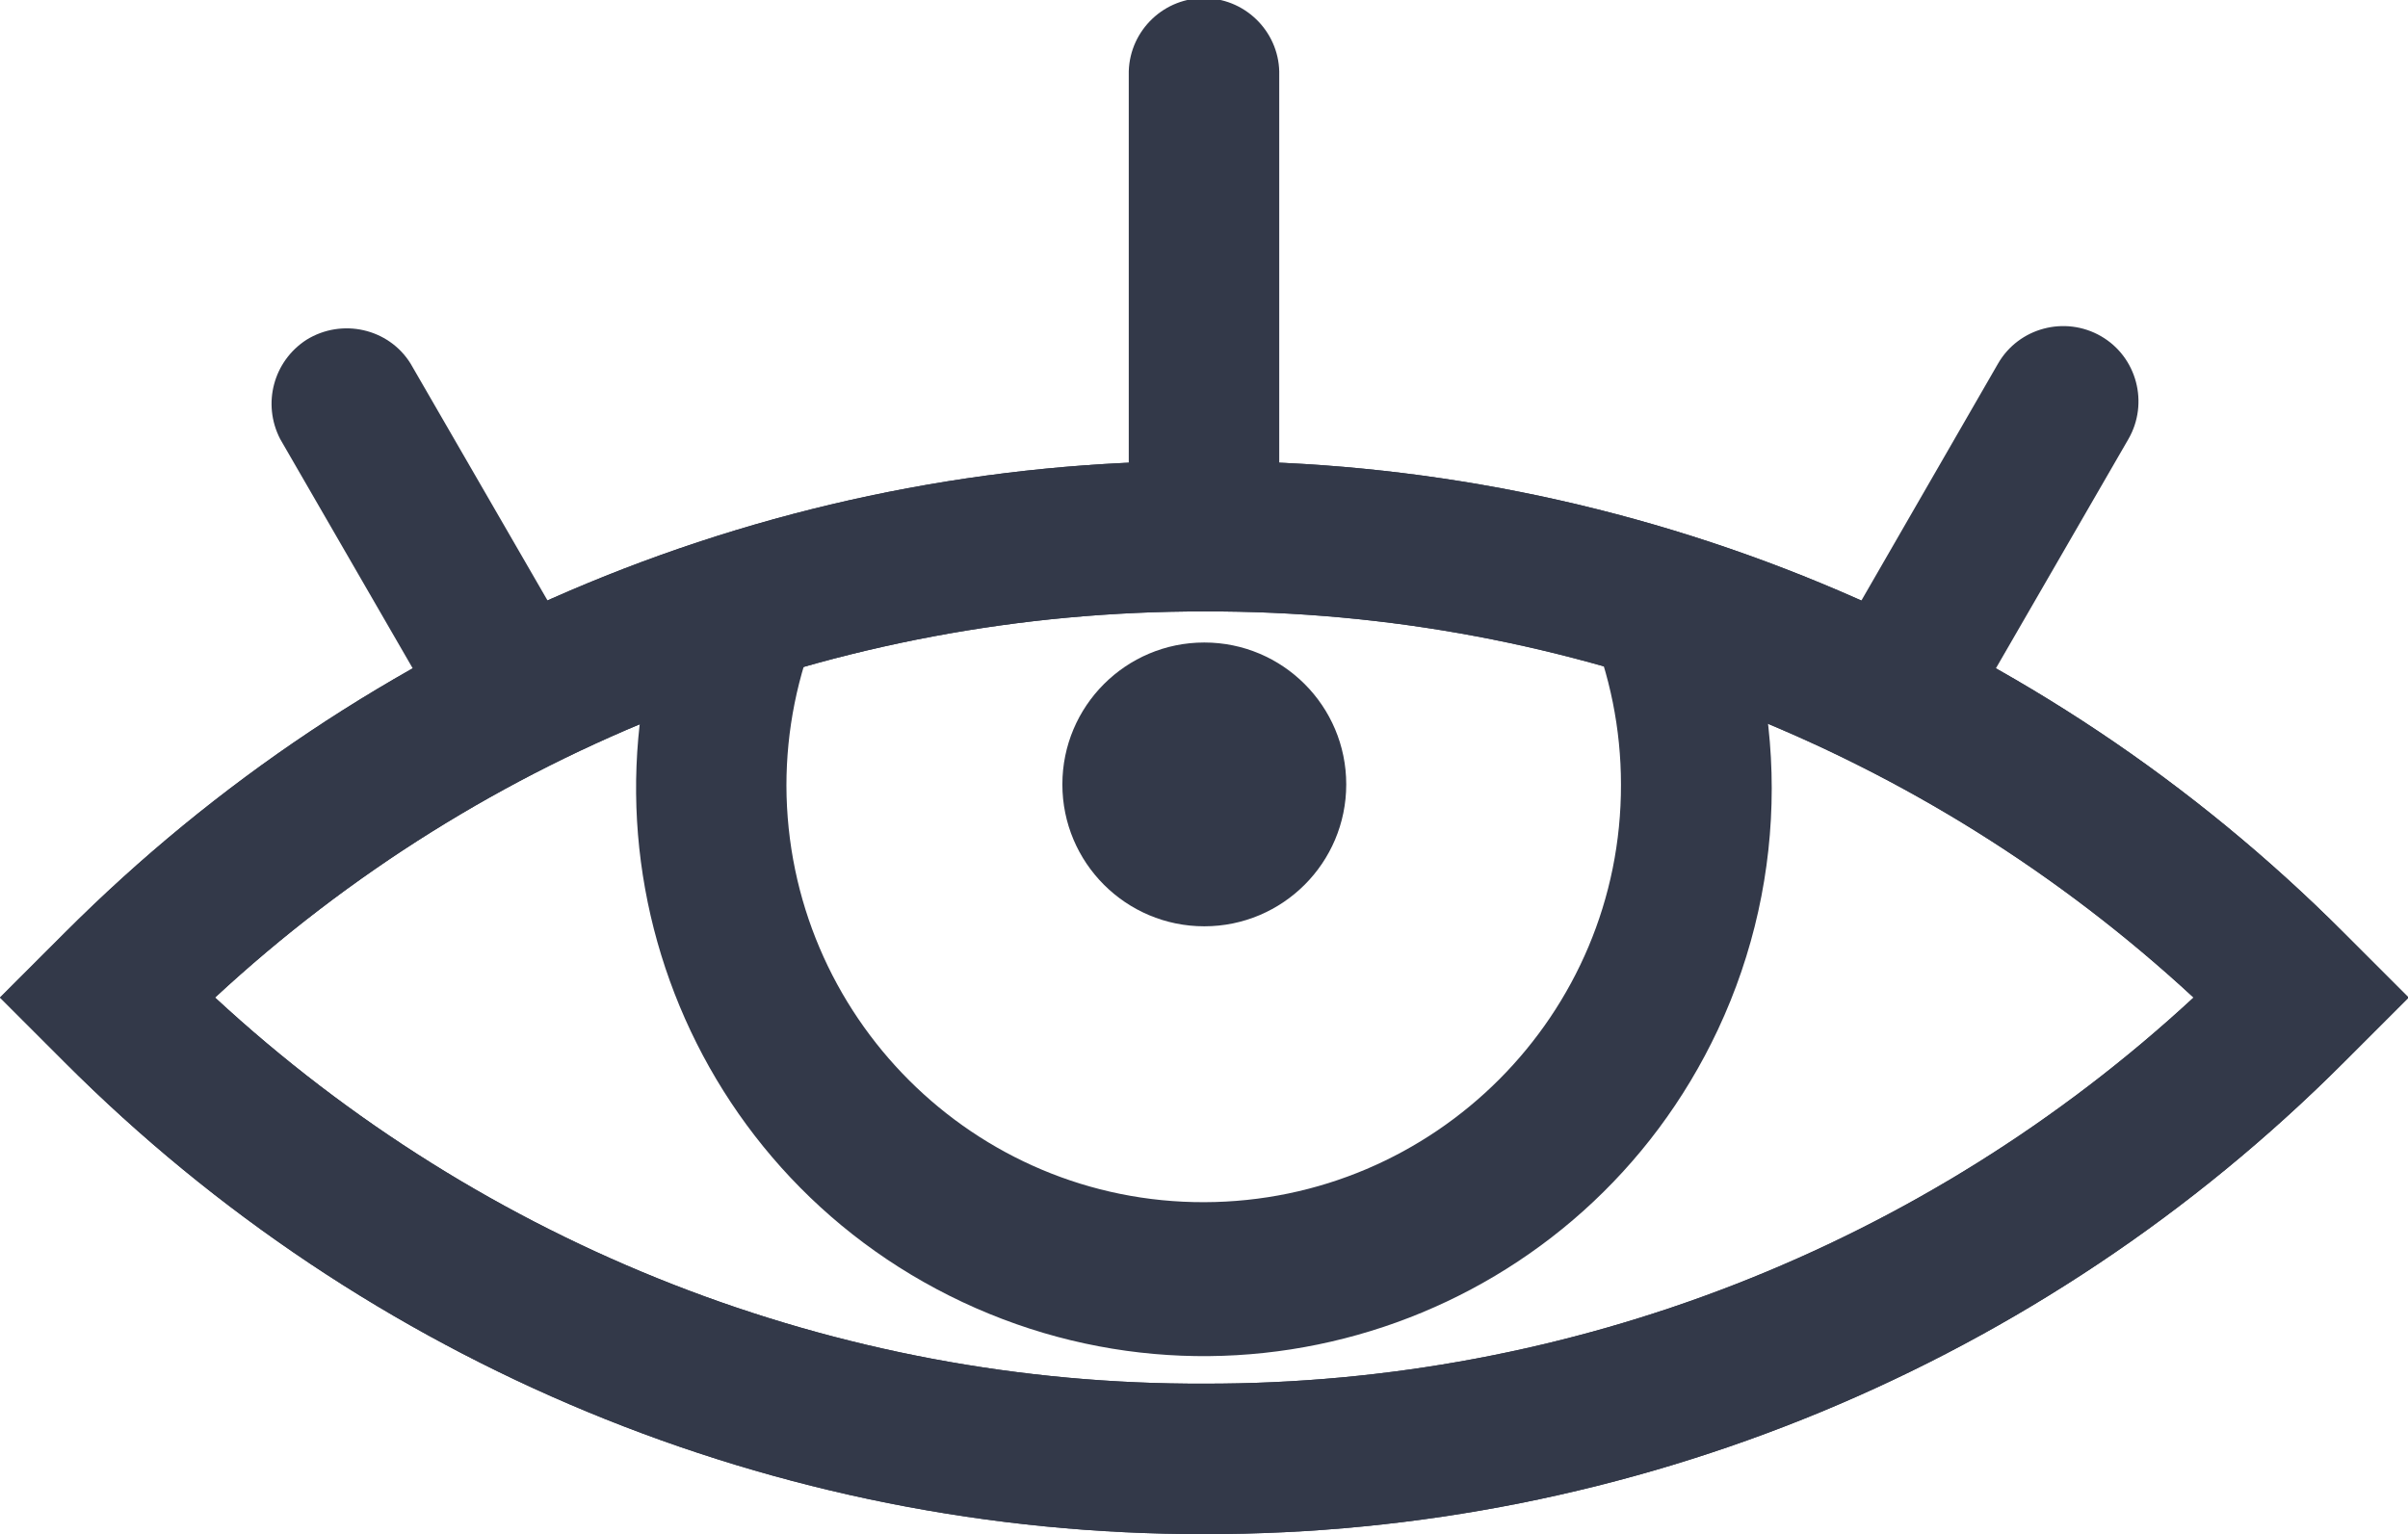<?xml version="1.0" encoding="utf-8"?>
<!-- Generator: Adobe Illustrator 23.0.2, SVG Export Plug-In . SVG Version: 6.00 Build 0)  -->
<svg version="1.1" id="Layer_1" xmlns="http://www.w3.org/2000/svg" xmlns:xlink="http://www.w3.org/1999/xlink" x="0px" y="0px"
	 viewBox="0 0 395.3 251.9" style="enable-background:new 0 0 395.3 251.9;" xml:space="preserve">
<style type="text/css">
	.st0{fill:#333949;}
	.st1{fill:none;}
</style>
<title>darkeye</title>
<g>
	<g id="Layer_1-2">
		<path class="st0" d="M197.7,100.4c60.2-0.2,118.2,22.5,162.4,63.4c-44.2,40.9-102.2,63.5-162.4,63.4
			c-60.2,0.2-118.2-22.5-162.4-63.4C79.4,122.9,137.5,100.3,197.7,100.4 M197.7,75.7c-70.2-0.1-137.5,27.8-187.1,77.5L0,163.8
			l10.6,10.6c49.6,49.7,116.9,77.6,187.1,77.5c70.2,0.1,137.5-27.8,187.1-77.5l10.6-10.6l-10.6-10.6
			C335.2,103.5,267.9,75.6,197.7,75.7L197.7,75.7z"/>
		<circle class="st0" cx="197.7" cy="128.8" r="23.3"/>
		<path class="st1" d="M197.7,75.7c-70.2-0.1-137.5,27.8-187.1,77.5L0,163.8l10.6,10.6c49.6,49.7,116.9,77.6,187.1,77.5
			c70.2,0.1,137.5-27.8,187.1-77.5l10.6-10.6l-10.6-10.6C335.2,103.5,267.9,75.6,197.7,75.7z"/>
		<path class="st0" d="M210,76.3V12.4c0.2-6.8-5.2-12.5-12-12.7s-12.5,5.2-12.7,12c0,0.2,0,0.5,0,0.7v63.9
			C193.5,75.9,201.8,75.9,210,76.3z"/>
		<path class="st0" d="M327.5,110l21.9-37.9c3.4-5.9,1.4-13.5-4.5-16.9c-5.9-3.4-13.5-1.4-16.9,4.5l0,0l-22.6,39.2
			C312.9,102.2,320.2,105.9,327.5,110z"/>
		<path class="st0" d="M67.9,110c7.2-4.1,14.6-7.8,22.1-11.2L67.4,59.7c-3.6-5.8-11.3-7.5-17.1-3.9C44.9,59.3,43,66.3,46,72.1
			L67.9,110z"/>
		<path class="st0" d="M266.1,128.8c0.1,37.8-30.6,68.5-68.4,68.6s-68.5-30.6-68.6-68.4c0-18.3,7.3-35.9,20.4-48.8
			c-12.3,2.3-24.4,5.5-36.2,9.6c-21.9,46.6-1.9,102.1,44.7,124s102.1,1.9,124-44.7c11.8-25.1,11.8-54.2,0-79.3
			c-11.8-4-23.9-7.2-36.2-9.6C258.8,93,266.1,110.6,266.1,128.8z"/>
		<path class="st0" d="M197.7,100.4c60.2-0.2,118.2,22.5,162.4,63.4c-44.2,40.9-102.2,63.5-162.4,63.4
			c-60.2,0.2-118.2-22.5-162.4-63.4C79.4,122.9,137.5,100.3,197.7,100.4 M197.7,75.7c-70.2-0.1-137.5,27.8-187.1,77.5L0,163.8
			l10.6,10.6c49.6,49.7,116.9,77.6,187.1,77.5c70.2,0.1,137.5-27.8,187.1-77.5l10.6-10.6l-10.6-10.6
			C335.2,103.5,267.9,75.6,197.7,75.7z"/>
	</g>
</g>
</svg>
